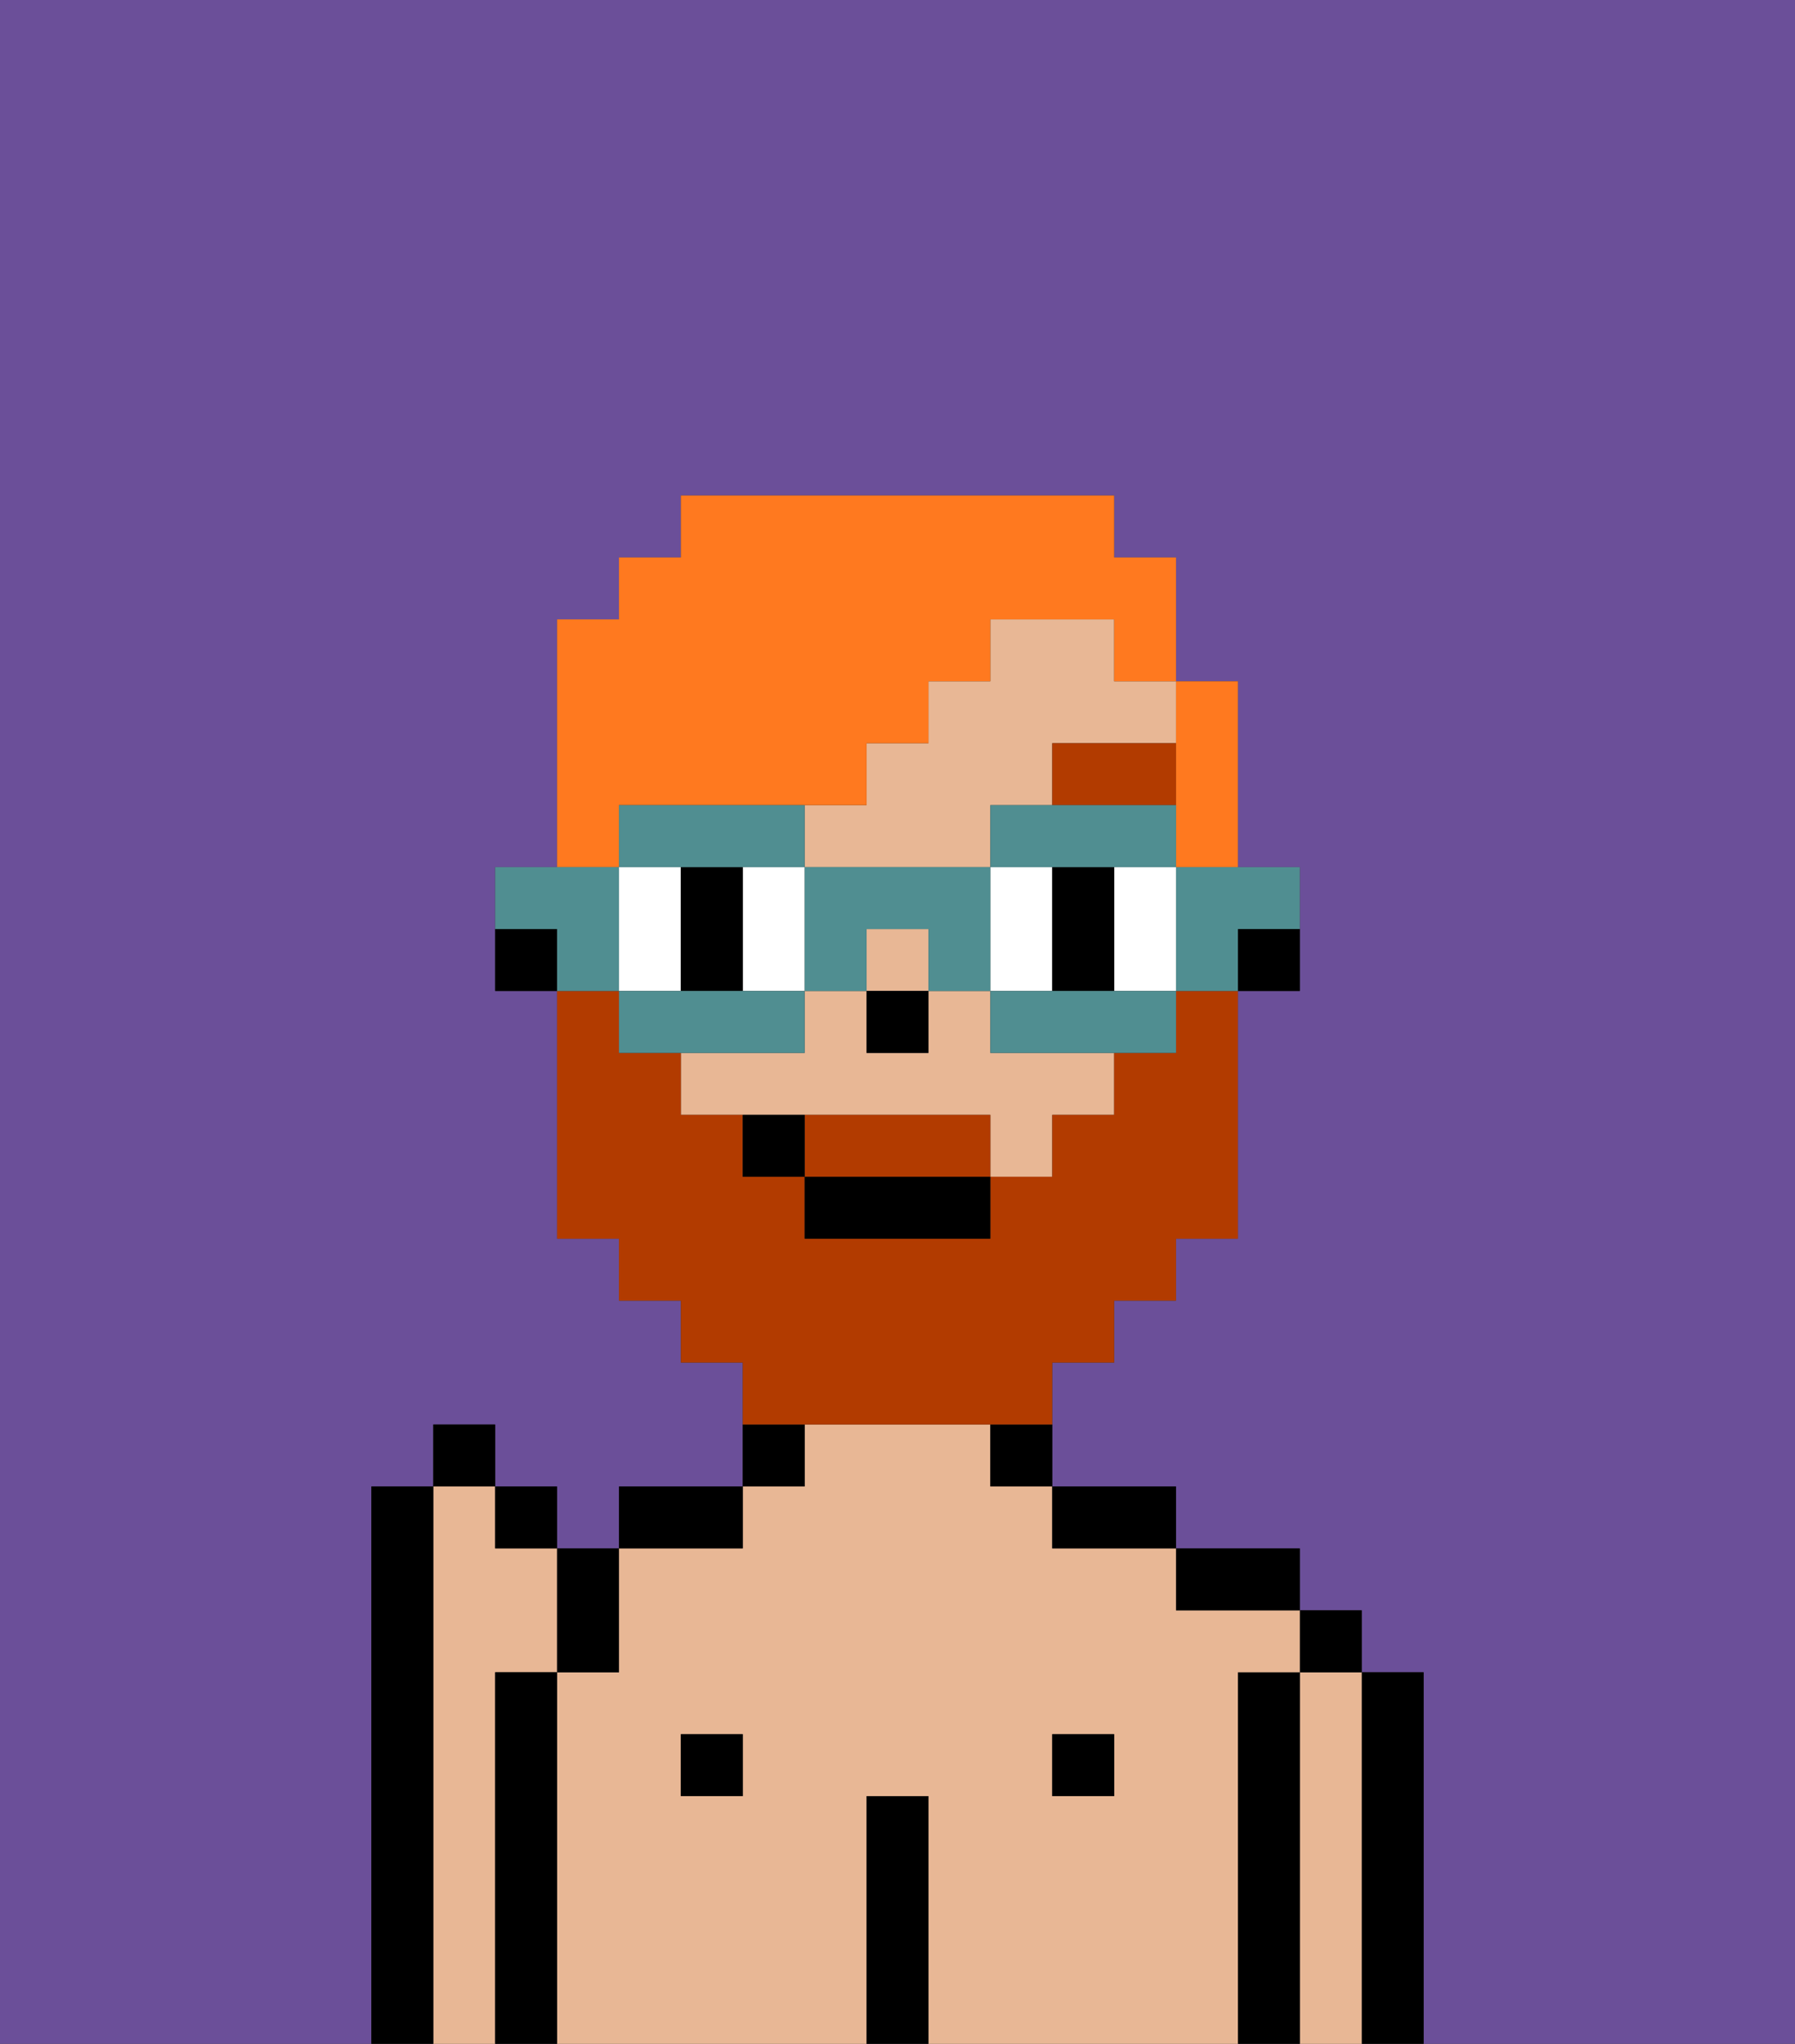 <svg xmlns="http://www.w3.org/2000/svg" viewBox="0 0 29 33"><rect x="0" y="0" width="29" height="33" fill="#333333" stroke="none"/><defs><style>polygon,rect,path{shape-rendering:crispedges;}.ib247-1{fill:#6b4f99;}.ib247-2{fill:#e8b795;}.ib247-3{fill:#000000;}.ib247-4{fill:#ffffff;}.ib247-5{fill:#b23b00;}.ib247-6{fill:#b23b00;}.ib247-7{fill:#ff791f;}.ib247-8{fill:#508e91;}</style></defs><path class="ib247-1" d="M0,33H6V24H7V23H8v1H9v1h1V24h2V22H11V21H10V20H9V16H8V14H9V10h1V9h1V8h7V9h1v2h1v3h1v2H20v4H19v1H18v1H17v2h2v1h2v1h1v1h1v6h6V0H0Z"/><path class="ib247-2" d="M8,27H9V25H8V24H7v9H8V27Z"/><path class="ib247-3" d="M7,24H6v9H7V24Z"/><path class="ib247-3" d="M23,27H22v6h1V27Z"/><path class="ib247-2" d="M22,27H21v6h1V27Z"/><rect class="ib247-3" x="21" y="26" width="1" height="1"/><path class="ib247-3" d="M21,27H20v6h1V27Z"/><path class="ib247-2" d="M20,27h1V26H19V25H17V24H16V23H13v1H12v1H10v2H9v6h5V29h1v4h5V27Zm-8,2H11V28h1Zm6,0H17V28h1Z"/><path class="ib247-3" d="M20,26h1V25H19v1Z"/><rect class="ib247-3" x="17" y="28" width="1" height="1"/><path class="ib247-3" d="M18,25h1V24H17v1Z"/><path class="ib247-3" d="M16,24h1V23H16Z"/><path class="ib247-3" d="M15,29H14v4h1V29Z"/><path class="ib247-3" d="M13,23H12v1h1Z"/><rect class="ib247-3" x="11" y="28" width="1" height="1"/><path class="ib247-3" d="M12,24H10v1h2Z"/><path class="ib247-3" d="M9,27H8v6H9V27Z"/><path class="ib247-3" d="M20,16h1V15H20Z"/><path class="ib247-2" d="M16,16H15v1H14V16H13v1H11v1h5v1h1V18h1V17H16Z"/><rect class="ib247-2" x="14" y="15" width="1" height="1"/><path class="ib247-2" d="M18,10H16v1H15v1H14v1H13v1h3V13h1V12h2V11H18Z"/><path class="ib247-3" d="M8,15v1H9V15Z"/><rect class="ib247-3" x="14" y="16" width="1" height="1"/><path class="ib247-4" d="M11,15V14H10v2h1Z"/><path class="ib247-4" d="M12,15v1h1V14H12Z"/><path class="ib247-4" d="M17,16V14H16v2Z"/><path class="ib247-4" d="M19,14H18v2h1V14Z"/><polygon class="ib247-3" points="12 14 11 14 11 15 11 16 12 16 12 15 12 14"/><path class="ib247-3" d="M17,15v1h1V14H17Z"/><path class="ib247-5" d="M19,12H17v1h2Z"/><path class="ib247-6" d="M15,18H13v1h3V18Z"/><path class="ib247-6" d="M14,23h3V22h1V21h1V20h1V16H19v1H18v1H17v1H16v1H13V19H12V18H11V17H10V16H9v4h1v1h1v1h1v1h2Z"/><rect class="ib247-3" x="13" y="19" width="3" height="1"/><path class="ib247-3" d="M12,18v1h1V18Z"/><path class="ib247-3" d="M10,27V25H9v2Z"/><rect class="ib247-3" x="8" y="24" width="1" height="1"/><rect class="ib247-3" x="7" y="23" width="1" height="1"/><path class="ib247-7" d="M10,13h4V12h1V11h1V10h2v1h1V9H18V8H11V9H10v1H9v4h1Z"/><path class="ib247-7" d="M19,13v1h1V11H19v2Z"/><path class="ib247-8" d="M19,15v1h1V15h1V14H19Z"/><path class="ib247-8" d="M17,16H16v1h3V16H17Z"/><path class="ib247-8" d="M12,14h1V13H10v1h2Z"/><path class="ib247-8" d="M18,14h1V13H16v1h2Z"/><path class="ib247-8" d="M14,16V15h1v1h1V14H13v2Z"/><path class="ib247-8" d="M13,16H10v1h3Z"/><path class="ib247-8" d="M10,15V14H8v1H9v1h1Z"/></svg>